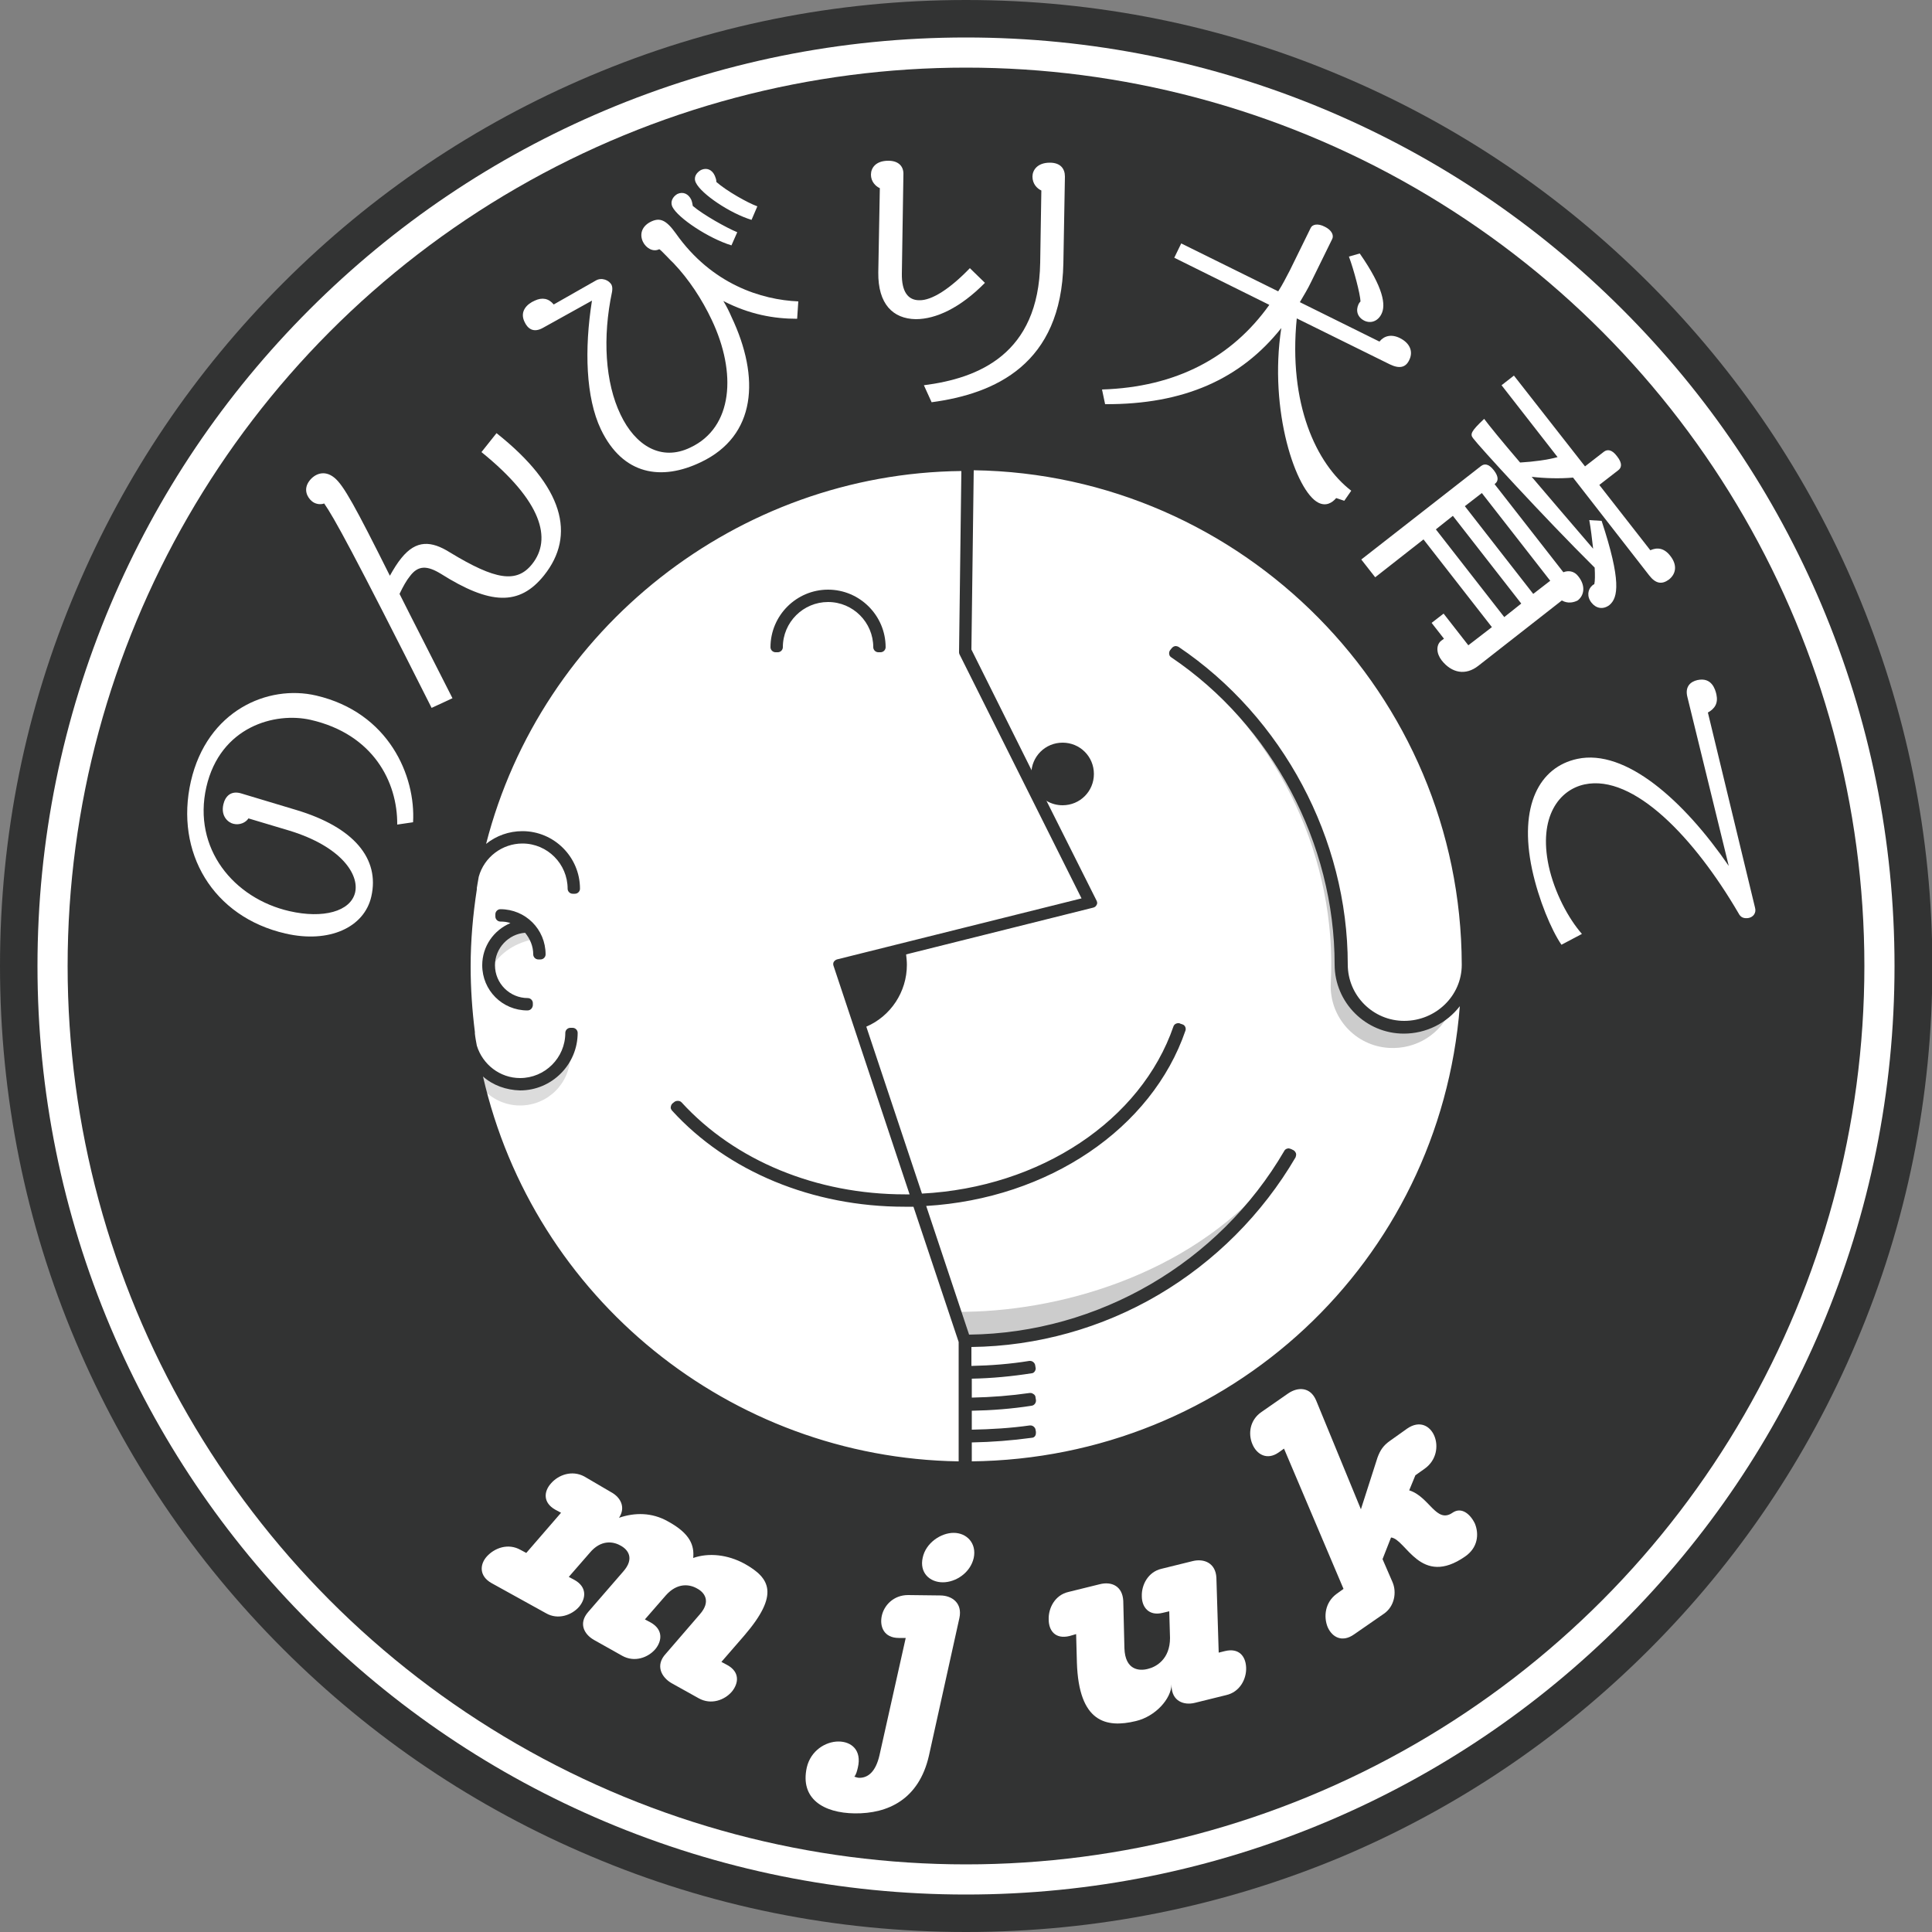 <?xml version="1.0" encoding="utf-8"?>
<!-- Generator: Adobe Illustrator 24.1.1, SVG Export Plug-In . SVG Version: 6.00 Build 0)  -->
<svg version="1.1" id="レイヤー_1" xmlns="http://www.w3.org/2000/svg" xmlns:xlink="http://www.w3.org/1999/xlink" x="0px"
	 y="0px" width="500px" height="500px" viewBox="0 0 500 500" enable-background="new 0 0 500 500" xml:space="preserve">
<rect x="0" y="0" width="500" height="500" fill="#808080" stroke="none"/>
<g>
	<g>
		<path fill="#323333" d="M250,500c-33.7,0-66.5-6.6-97.3-19.7c-29.8-12.6-56.5-30.6-79.5-53.6c-23-23-41-49.7-53.6-79.5
			C6.6,316.5,0,283.7,0,250s6.6-66.5,19.7-97.3c12.6-29.8,30.6-56.5,53.6-79.5c23-23,49.7-41,79.5-53.6C183.5,6.6,216.3,0,250,0
			s66.5,6.6,97.3,19.7c29.8,12.6,56.5,30.6,79.5,53.6c23,23,41,49.7,53.6,79.5c13,30.8,19.7,63.6,19.7,97.3s-6.6,66.5-19.7,97.3
			c-12.6,29.8-30.6,56.5-53.6,79.5c-23,23-49.7,41-79.5,53.6C316.5,493.4,283.7,500,250,500z"/>
		<path fill="#FFFFFF" d="M250,490.3c-32.4,0-63.9-6.4-93.5-18.9c-28.6-12.1-54.3-29.4-76.4-51.5c-22.1-22.1-39.4-47.8-51.5-76.4
			C16.1,313.9,9.7,282.4,9.7,250s6.4-63.9,18.9-93.5c12.1-28.6,29.4-54.3,51.5-76.4c22.1-22.1,47.8-39.4,76.4-51.5
			C186.1,16.1,217.6,9.7,250,9.7s63.9,6.4,93.5,18.9c28.6,12.1,54.3,29.4,76.4,51.5c22.1,22.1,39.4,47.8,51.5,76.4
			c12.5,29.6,18.9,61.1,18.9,93.5s-6.4,63.9-18.9,93.5c-12.1,28.6-29.4,54.3-51.5,76.4c-22.1,22.1-47.8,39.4-76.4,51.5
			C313.9,483.9,282.4,490.3,250,490.3z"/>
		<circle fill="#323333" cx="250" cy="250" r="232.5"/>
	</g>
	<g>
		<path fill="#FFFFFF" d="M106.9,212.8l-4.1,0.6c0.1-11-6.2-23.4-22.4-27.1c-9.2-2.1-23.4,1.7-27,17.4c-3.6,15.9,7.1,28.8,21.5,32.1
			c8.7,2,15.8,0.1,17-4.8c1.1-4.7-3.6-11.9-16.9-16l-10.7-3.2c-0.7,1.1-2.3,1.8-3.9,1.4c-1.3-0.3-3.3-1.9-2.6-5
			c0.5-2.2,2-3.6,4.5-2.9l14.3,4.3c15.1,4.5,21.7,12.7,19.5,22.4c-1.8,8-10.9,12.2-22.2,9.6c-18.8-4.3-28.7-21-24.5-39.4
			c4.2-18.3,19.9-25.1,32.4-22.2C100.7,184.4,107.6,200.9,106.9,212.8z"/>
		<path fill="#FFFFFF" d="M140.8,148.9c-6.4,8-14,7.6-26.7-0.4c-3.6-2.2-5.9-2.2-8,0.6c-0.9,1.1-1.8,2.7-2.7,4.6
			c3.6,7.2,8.2,16.1,13.7,27l-5.4,2.5c-20.5-40.7-25.3-49.3-27.8-52.9c-1.1,0.4-2.4,0.1-3.2-0.6c-1.2-1-2.3-3.1-0.6-5.3
			c1.3-1.7,3.8-2.9,6.4-0.8c2.4,1.9,5.5,7.6,14.4,25.4c1-1.8,2-3.4,3-4.6c3.8-4.7,7.7-4.5,12.6-1.4c11.7,7.1,17.2,8,21.2,3
			c5.2-6.5,2.6-16.3-13.1-29l3.9-4.9C145.9,125.9,149.1,138.5,140.8,148.9z"/>
		<path fill="#FFFFFF" d="M206.3,82.5c-6,0-12.3-1.1-19.1-4.6c0.8,1.3,1.5,2.7,2.1,4.1c7.5,15.8,6.4,30.8-7.9,37.6
			c-10.2,4.9-20.2,3.4-25.9-8.5c-3.9-8.2-4.3-20.7-2.3-33.3l-12.6,7c-2.6,1.5-4.1,0.2-4.9-1.6c-1.2-2.6,0.6-4.5,2.7-5.4
			c1.9-0.9,3.6-0.6,4.9,1l10.9-6.2c1.5-0.9,3.5-0.1,4.1,1.2c0.2,0.5,0.2,1,0.1,1.7c-2.5,11.8-1.8,23.5,2.2,31.8
			c3.8,8,10.5,12.2,18.1,8.5c11-5.2,12-19.3,5.5-33c-2.5-5.3-5.9-10.5-9.9-14.7c-0.5-0.4-3.5-3.7-3.7-3.6c-1.6,0.8-3.4-0.3-4.2-1.9
			c-1-2.1-0.2-4.2,2.2-5.3c2.2-1,3.8-0.4,6.3,3.1c9.3,13.2,22.2,17.2,31.7,17.6L206.3,82.5z M189.3,63.5c-5.9-1.8-13.9-7.1-15.3-10
			c-0.6-1.3,0.1-2.6,1.3-3.3c1.5-0.7,2.9,0,3.6,1.5c0.2,0.5,0.3,1,0.4,1.6c2.7,2.3,8.8,5.7,11.5,6.8L189.3,63.5z M194.5,56.9
			c-5.6-1.7-13-6.7-14.4-9.6c-0.7-1.4,0.1-2.6,1.3-3.3c1.5-0.7,2.9-0.1,3.6,1.5c0.2,0.5,0.4,1,0.4,1.6c2.6,2.3,8.1,5.4,10.6,6.3
			L194.5,56.9z"/>
		<path fill="#FFFFFF" d="M237,82.6c-5.9-0.1-9.8-3.9-9.7-12.1l0.4-21.8c-1.1-0.5-2.3-1.7-2.3-3.5c0-1.7,1.2-3.6,4.5-3.6
			c2.7,0,4,1.5,3.9,3.6l-0.4,25.5c-0.1,4.8,1.6,7,4.5,7c3.3,0.1,8.1-3.1,13.1-8.3l3.9,3.8C248.5,79.7,242.2,82.6,237,82.6z
			 M241.1,104.1l-2-4.4c14.1-1.8,29.7-8,30.1-31.7l0.3-18.7c-1.1-0.5-2.3-1.7-2.3-3.6c0-1.6,1.2-3.6,4.5-3.6c2.7,0,3.9,1.5,3.9,3.6
			l-0.4,22.4C274.7,94.3,257.5,101.9,241.1,104.1z"/>
		<path fill="#FFFFFF" d="M347.9,129.6l-2.1-0.7c-1,1.2-2.6,2.2-4.6,1.2c-5.8-2.9-12.9-23.8-9.6-45.2
			c-10.5,13.2-25.2,19.8-45.6,19.7l-0.8-3.8c19.2-0.6,33.6-8.3,43.3-21.9l-24.6-12.2l1.8-3.7l25.1,12.4c1.1-1.7,2-3.5,3-5.4l5.4-11
			c0.4-0.9,1.8-1.3,3.7-0.3c1.8,0.9,2.3,2.2,1.9,3.1l-5.4,11c-0.9,1.9-2,3.7-3,5.4L357,88.4c1.2-1.5,3.1-2,5.3-0.9
			c2.6,1.3,3.5,3.5,2.4,5.7c-0.9,1.9-2.5,2.3-5,1.1l-24.1-11.9c-2.2,22.1,5,37.6,14.1,44.6L347.9,129.6z M353.1,83
			c-1.8-0.9-2.3-2.6-1.5-4.3c0.1-0.2,0.3-0.5,0.5-0.7c-0.1-2-1.7-8.1-3-11.6l2.8-0.8c6.2,8.9,6.8,13.4,5.6,15.7
			C356.6,83.1,354.8,83.8,353.1,83z"/>
		<path fill="#FFFFFF" d="M404.2,155.4l-21.6,16.9c-3.3,2.6-6.9,1.9-9.5-1.4c-1.4-1.8-1.5-4-0.1-5.1l0.7-0.5l-3.2-4.1l3.1-2.4
			l6.4,8.2l6.1-4.7l-17.7-22.7l-12.5,9.8l-3.6-4.6l31-24.2c0.8-0.6,1.9-0.7,3.3,1.1c1.4,1.8,1.1,2.9,0.3,3.5l-0.1,0.1l17.8,22.8
			c1.2-0.5,2.8-0.4,3.9,1.1c1.9,2.4,1.5,4.9-0.2,6.2C407.3,155.9,405.8,156.3,404.2,155.4z M393.7,156.2L376,133.5l-4.4,3.5
			l17.7,22.7L393.7,156.2z M401.2,150.3l-17.7-22.7l-4.4,3.4l17.7,22.7L401.2,150.3z M426.8,148.9l-19.7-25.3
			c-3.4,0.3-7.2,0.2-10.7-0.2c4.7,5.5,10.2,12,15.9,18.6c-0.3-2.6-0.6-5.3-1-7.4l3.2,0.2c5.1,15.5,4.3,19.9,2,21.8
			c-1.6,1.2-3.4,0.9-4.6-0.6c-1.3-1.6-1-3.5,0.2-4.5c0.1-0.1,0.4-0.3,0.5-0.3c0.2-0.8,0.2-2.4,0.1-4.3c-13.6-13.5-30-31.5-31.4-33.4
			c-0.9-1.1-0.7-1.8,2.8-5.1c1.1,1.5,4.5,5.7,9.3,11.3c3.5-0.2,7.2-0.7,9.7-1.4l-14.5-18.6l3.2-2.5l18.4,23.5l4.9-3.8
			c0.8-0.6,2-0.7,3.4,1.2c1.5,1.9,1.1,3,0.3,3.6l-4.9,3.8l13.2,16.9c1.8-0.8,3.6-0.6,5.2,1.5c1.8,2.3,1.5,4.6-0.4,6.1
			C430.1,151.3,428.5,151.1,426.8,148.9z"/>
		<path fill="#FFFFFF" d="M449.9,236.3c-11.4-19.5-27.1-36-39.8-33.3c-6.6,1.4-12,8.4-9.3,21.1c1.5,6.9,5.1,13.6,8.6,17.6l-5.3,2.8
			c-2.6-3.8-5.9-11.6-7.6-19.5c-3.5-16.5,1.9-26.5,11.7-28.6c12.5-2.7,27.6,10.8,39.2,27.7l-10.7-43.7c-0.7-2.7,0.8-4,2.6-4.4
			c3.7-0.8,4.6,2.4,4.9,3.7c0.5,2.3-0.4,3.7-2.2,4.7l12.2,50.5c0.4,1.4-0.5,2.5-1.8,2.7C451.3,237.7,450.5,237.5,449.9,236.3z"/>
	</g>
	<g>
		<path fill="#FFFFFF" d="M158.2,386.2c2.4,1.3,3.8,3.9,2,6.6c4.1-1.4,8.5-1.4,12.6,0.9c5.9,3.2,6.9,6.3,6.6,9.5
			c4-1.4,8.9-0.9,13.3,1.5c6.6,3.7,9.1,7.9-0.1,18.6l-5.9,6.8l1.5,0.8c3.3,1.8,3,4.7,1.2,6.9c-1.9,2.2-5.4,3.5-8.6,1.7l-7-3.9
			c-2.6-1.5-4.3-4.6-1.5-7.6l8.8-10.2c3-3.4,1.2-5.7-0.7-6.7c-1.9-1.1-5.1-1.6-8.1,1.8l-5.4,6.2l1.5,0.8c3.2,1.8,3,4.7,1.2,6.9
			c-1.9,2.2-5.4,3.5-8.6,1.7l-7.3-4.1c-2.6-1.5-4-4.3-1.5-7.2l9.1-10.5c3-3.4,1.2-5.7-0.7-6.7c-1.9-1.1-5.1-1.6-8,1.9l-5.4,6.2
			l1.5,0.8c3.2,1.8,3,4.7,1.2,6.9c-1.9,2.2-5.5,3.5-8.6,1.7l-14.1-7.8c-3.2-1.8-3.1-4.8-1.2-6.9c2-2.2,5.5-3.5,8.7-1.7l1.5,0.8
			l9-10.4l-1.5-0.8c-3.2-1.8-3-4.7-1.1-6.8c1.9-2.2,5.4-3.5,8.6-1.8L158.2,386.2z"/>
		<path fill="#FFFFFF" d="M243.3,412.9c3.1,0,5.8,2,5,5.8l-7.9,35.7c-2.6,11.3-10.6,15-19.2,14.9c-8.1-0.1-14.2-3.8-12.4-11.9
			c1-4.3,4.8-6.7,8.2-6.7c3.3,0,6.1,2.2,5,6.8c-0.2,0.8-0.4,1.7-0.9,2.3c0.4,0.1,0.8,0.3,1.3,0.3c2.2,0,4.2-1.5,5.2-5.8l6.8-30.4
			l-1.8,0c-3.8,0-5-2.9-4.4-5.7c0.6-2.8,3.1-5.4,6.8-5.4L243.3,412.9z M238.8,403.1c0.8-3.8,4.7-6.4,8-6.4c3.4,0,6,2.7,5.2,6.5
			c-0.9,3.9-4.7,6.3-8,6.3C240.6,409.5,237.9,407,238.8,403.1z"/>
		<path fill="#FFFFFF" d="M276.8,423.4c-3.7,0.9-5.4-1.4-5.4-4.3c-0.1-2.9,1.6-6.3,5.1-7.1l8.1-2c3.1-0.8,5.9,0.5,6.1,4.3l0.3,12.3
			c0.2,5.7,3.9,5.9,6.1,5.3c2.1-0.5,5.7-2.5,5.7-8l-0.2-6.9l-1.7,0.4c-3.6,0.9-5.4-1.5-5.4-4.3c-0.1-2.9,1.6-6.3,5.1-7.1l8.1-2
			c2.9-0.7,5.9,0.5,6.1,4.3l0.6,19.4l1.6-0.4c3.7-0.9,5.4,1.4,5.5,4.3c0.1,2.9-1.6,6.3-5.2,7.1l-8.1,2c-2.9,0.7-5.9-0.5-6-4.3l0-0.5
			c-0.1,3.8-4.2,8.3-9.2,9.5c-7.8,1.9-14.8,0.3-15.3-15.1l-0.2-7.4L276.8,423.4z"/>
		<path fill="#FFFFFF" d="M352.2,390.6l4.3-13.4c0.7-1.9,1.5-3.1,3.2-4.3l4.5-3.2c3.2-2.2,5.9-0.7,7,1.9c1.1,2.6,0.6,6.3-2.5,8.5
			l-2.4,1.7l-1.6,3.9c5.2,1.6,7,8.7,11.2,5.8c2.3-1.6,4.6,0.3,5.8,2.8c1.1,2.7,0.8,6.2-2.5,8.5c-11.6,8.1-15.3-4.5-19.2-4.9
			l-2.2,5.6l2.6,6c1.1,2.6,0.5,6.2-2.2,8.1l-7.8,5.4c-3,2.1-5.6,0.8-6.8-1.9c-1.1-2.7-0.7-6.4,2.3-8.6l1.8-1.3l-15.4-36.3l-1.4,1
			c-3,2.1-5.7,0.5-6.8-2.2c-1.1-2.6-0.7-6.2,2.4-8.3l6.9-4.8c2.5-1.7,5.7-1.7,7.2,1.8L352.2,390.6z"/>
	</g>
	<path fill="#FFFFFF" d="M250.6,120.5l-0.6,48l17.5,35c0.1,0.4,0.3,0.7,0.5,1v0l14.6,29.2L233,246.1c0.3,1.2,0.4,2.4,0.4,3.6
		c0,7.1-4.5,13.1-10.8,15.3l15.1,45.3c31.3-1.3,58.6-19.1,67.2-44.2l0.6,0.2c-8.7,25.3-36.2,43.3-67.6,44.6l11.9,35.8
		c34.3-0.1,66.4-18.5,83.7-48.2l0.6,0.3c-8.5,14.5-20.6,26.7-35.1,35.2c-14.8,8.7-31.8,13.3-49.1,13.4v7.5c5.5,0,11.1-0.5,16.5-1.3
		l0.1,0.6c-5.5,0.9-11,1.3-16.6,1.4v7.5c5.6,0,11.1-0.4,16.5-1.2l0.1,0.6c-5.4,0.8-11,1.2-16.6,1.3v7.5c5.5,0,11.1-0.4,16.5-1.2
		l0.1,0.6c-5.5,0.8-11,1.1-16.6,1.2v7.8c69.9,0,127.1-55.7,129.5-125.1c-2.1,6.8-8.5,11.7-16.1,11.7c-9.1,0-16.6-7.4-16.6-16.6
		c0-31.9-16.4-62.7-42.9-80.6l0.4-0.5c26.6,17.9,43.2,49,43.2,81.1c0,8.8,7.1,15.9,15.9,15.9c8.9,0,16.2-7.1,16.2-15.8v-0.1
		C379.4,178.6,321.7,120.8,250.6,120.5z"/>
	<path opacity="0.2" fill="#040000" d="M306.3,170.8c25,18.1,40.5,48,40.5,78.9c0,9.1,7.4,16.6,16.6,16.6c4.7,0,8.9-1.9,12-4.9
		c-2.5,6.1-8.8,10.2-15.9,9.8c-8.8-0.5-15.5-8-15.1-16.7c1.7-31.9-13.1-63.6-38.5-83L306.3,170.8z"/>
	<path opacity="0.2" fill="#040000" d="M328.5,305.5c-21.2,24.7-55,34.2-81,34l1.5,4.5l0.9,2.8c31.4-0.1,60.9-15.6,79-40.9
		c1-1.5,2-3,3-4.5C330.8,302.8,329.7,304.2,328.5,305.5z"/>
	<path fill="#FFFFFF" d="M234.1,311c-23.5,0-45.1-8.9-59.3-24.5l0.5-0.4c14.1,15.4,35.5,24.2,58.8,24.2c1,0,2,0,3-0.1l-20.3-60.9
		l64.9-16.2l-32.3-64.6v-0.1l0.6-48c-62.2,0-114.4,44.1-126.7,102.7c2.3-4.2,6.8-7,11.9-7c7.5,0,13.6,6.1,13.6,13.6h-0.6
		c0-7.2-5.8-13-13-13c-6,0-11,4.1-12.5,9.6c-0.1,0.8-0.3,1.6-0.4,2.4c-0.1,0.4-0.1,0.7-0.2,1.1c-1,6.6-1.6,13.3-1.6,20.1
		c0,5.8,0.4,11.6,1.1,17.2l0,0.4c0.1,1.1,0.3,2.1,0.5,3.2v0c0,0,0,0,0,0c1.5,5.4,6.6,9.4,12.5,9.4c7.2,0,13-5.8,13-13h0.6
		c0,7.5-6.1,13.6-13.6,13.6c-5.2,0-9.7-2.9-12-7.1c11.1,59.9,63.7,105.5,126.7,105.8v-32.4L237.3,311C236.2,311,235.2,311,234.1,311
		z"/>
	<path opacity="0.14" fill="#040000" d="M147,272.8l0.6,0.3c0,7.2-5.8,13-13,13c-4.3,0-8.1-2.1-10.5-5.3c-0.6-2.3-1.1-4.6-1.5-7
		c2.3,4.2,6.8,7.1,12,7.1C140.1,280.8,144.9,277.5,147,272.8z"/>
	<path opacity="0.14" fill="#040000" d="M126.8,249.8c0,0.4,0,0.7,0.1,1c3.2-5.5,8.3-7.2,11.6-7.8c-0.5-1.1-1.2-2.2-2.1-3
		C131.1,240.1,126.8,244.5,126.8,249.8z"/>
	<g>
		<path fill="#323333" d="M227.9,167.5h-0.6c0-7.2-5.8-13-13-13c-7.2,0-13,5.8-13,13h-0.6c0-7.5,6.1-13.6,13.6-13.6
			C221.8,153.9,227.9,160,227.9,167.5z"/>
		<path fill="#323333" d="M227.3,168.8c-0.7,0-1.3-0.6-1.3-1.3c0-6.4-5.2-11.7-11.7-11.7c-6.4,0-11.7,5.2-11.7,11.7
			c0,0.7-0.6,1.3-1.3,1.3h-0.6c-0.7,0-1.3-0.6-1.3-1.3c0-8.2,6.7-14.9,14.9-14.9c8.2,0,14.9,6.7,14.9,14.9c0,0.7-0.6,1.3-1.3,1.3
			H227.3z"/>
	</g>
	<path fill="#323333" d="M283.1,200.3c0,4.5-3.6,8.1-8.1,8.1c-3,0-5.6-1.6-7-4v0c-0.2-0.3-0.4-0.7-0.5-1c-0.4-0.9-0.6-2-0.6-3.1
		c0-4.5,3.6-8.1,8.1-8.1S283.1,195.8,283.1,200.3z"/>
	<g>
		<path fill="#323333" d="M126.8,249.8c0,5.4,4.4,9.8,9.8,9.8v0.6c-5.7,0-10.4-4.7-10.4-10.4c0-5.5,4.2-9.9,9.6-10.4
			c-1.7-1.4-3.8-2.2-6.2-2.2v-0.6c5.7,0,10.4,4.7,10.4,10.4h-0.6c0-2.7-1.1-5.2-2.9-6.9C131.1,240.1,126.8,244.5,126.8,249.8z"/>
		<path fill="#323333" d="M136.5,261.5c-6.5,0-11.7-5.2-11.7-11.7c0-4.9,3-9.1,7.3-10.9c-0.8-0.3-1.7-0.4-2.6-0.4
			c-0.7,0-1.3-0.6-1.3-1.3v-0.6c0-0.7,0.6-1.3,1.3-1.3c6.5,0,11.7,5.2,11.7,11.7c0,0.7-0.6,1.3-1.3,1.3h-0.6c-0.7,0-1.3-0.6-1.3-1.3
			c0-2.1-0.8-4-2.1-5.6c-4.3,0.3-7.8,4-7.8,8.4c0,4.7,3.8,8.5,8.5,8.5c0.7,0,1.3,0.6,1.3,1.3v0.6
			C137.8,260.9,137.3,261.5,136.5,261.5z"/>
	</g>
	<g>
		<path fill="#323333" d="M250,381.5c-31.4,0-61.8-11.3-85.6-31.8c-23.6-20.3-39.2-48.2-44.2-78.6c0-0.1,0-0.1,0-0.2
			c-0.1-0.9-0.3-2.1-0.5-3.2c0,0,0,0,0,0v0c-0.8-5.8-1.2-11.8-1.2-17.7c0-7.2,0.6-14.5,1.8-21.5c0.1-0.8,0.3-1.6,0.4-2.4
			c5.5-29.8,21.4-57,44.8-76.7c23.6-19.9,53.7-30.9,84.6-30.9c0.2,0,0.4,0,0.6,0l0.1,0c34.9,0.2,67.7,13.9,92.4,38.7
			c24.7,24.8,38.4,57.6,38.4,92.5v0.3C381.5,322.5,322.5,381.5,250,381.5z M251.3,378.2c66.9-0.7,121.3-51.7,126.5-117.8
			c-3.4,4.4-8.7,7.1-14.5,7.1c-9.8,0-17.9-8-17.9-17.9c0-31.4-16.2-61.9-42.3-79.5c-0.3-0.2-0.5-0.5-0.5-0.8c-0.1-0.3,0-0.7,0.2-1
			l0.4-0.5c0.3-0.4,0.7-0.6,1.1-0.6c0.2,0,0.5,0.1,0.7,0.2c27,18.2,43.8,49.7,43.8,82.2c0,8.1,6.6,14.6,14.6,14.6
			c8.2,0,14.9-6.5,14.9-14.5v-0.1c-0.2-69.8-56.7-126.9-126.3-127.9l-0.6,46.4l17.3,34.7c0,0,0,0.1,0,0.1c0.1,0.3,0.3,0.6,0.4,0.9
			c0,0.1,0.1,0.1,0.1,0.2l14.6,29.1c0.2,0.4,0.2,0.8,0,1.1c-0.2,0.4-0.5,0.6-0.9,0.7L234.5,247c0.1,0.9,0.2,1.8,0.2,2.7
			c0,7-4.2,13.3-10.5,16l14.4,43.2c30.6-1.6,56.7-18.9,65.1-43.3c0.1-0.3,0.4-0.6,0.7-0.7c0.2-0.1,0.4-0.1,0.6-0.1
			c0.1,0,0.3,0,0.4,0.1l0.6,0.2c0.7,0.2,1,1,0.8,1.6c-8.7,25.4-35.5,43.5-67.1,45.4l11.1,33.3c33.5-0.4,64.7-18.6,81.6-47.6
			c0.2-0.4,0.7-0.6,1.1-0.6c0.2,0,0.4,0.1,0.7,0.2l0.6,0.3c0.3,0.2,0.5,0.5,0.6,0.8c0.1,0.3,0,0.7-0.1,1
			c-8.6,14.7-20.9,27-35.5,35.6c-14.6,8.6-31.4,13.3-48.4,13.5v4.9c5-0.1,10.1-0.5,15-1.3c0.1,0,0.1,0,0.2,0c0.6,0,1.2,0.5,1.3,1.1
			l0.1,0.6c0.1,0.3,0,0.7-0.2,1s-0.5,0.5-0.8,0.5c-5.1,0.8-10.3,1.3-15.5,1.4v4.9c5.1-0.1,10.1-0.5,15-1.2c0.1,0,0.1,0,0.2,0
			c0.3,0,0.5,0.1,0.8,0.3c0.3,0.2,0.5,0.5,0.5,0.9l0.1,0.6c0.1,0.7-0.4,1.4-1.1,1.5c-5.1,0.8-10.3,1.2-15.5,1.3v4.9
			c5-0.1,10.1-0.4,15-1.1c0.1,0,0.1,0,0.2,0c0.6,0,1.2,0.5,1.3,1.1l0.1,0.6c0,0.3,0,0.7-0.2,1c-0.2,0.3-0.5,0.5-0.9,0.5
			c-5.1,0.7-10.3,1.1-15.5,1.2V378.2z M125,278.6c13.1,57.3,63.9,98.7,123.1,99.6v-30.9l-11.7-35c-0.8,0-1.5,0-2.3,0
			c-23.8,0-45.8-9.1-60.2-24.9c-0.2-0.3-0.4-0.6-0.3-0.9c0-0.3,0.2-0.7,0.4-0.9l0.5-0.4c0.2-0.2,0.6-0.3,0.9-0.3
			c0.4,0,0.7,0.1,1,0.4c13.8,15.1,34.9,23.8,57.8,23.8c0.4,0,0.8,0,1.2,0l-19.7-59.2c-0.1-0.3-0.1-0.7,0.1-1
			c0.2-0.3,0.5-0.5,0.8-0.6l63.3-15.8l-31.6-63.2c-0.1-0.2-0.1-0.4-0.1-0.6l0.6-46.8c-57.9,0.6-108.7,40.7-123,96.5
			c2.6-2.1,5.9-3.3,9.4-3.3c8.2,0,14.9,6.7,14.9,14.9c0,0.7-0.6,1.3-1.3,1.3h-0.6c-0.7,0-1.3-0.6-1.3-1.3c0-6.4-5.2-11.7-11.7-11.7
			c-5.2,0-9.9,3.5-11.3,8.6c-0.1,0.8-0.3,1.5-0.4,2.3l0,0.1c-0.1,0.3-0.1,0.6-0.1,0.9c-1,6.5-1.6,13.2-1.6,19.9
			c0,5.7,0.4,11.4,1.1,17l0,0.4c0.1,1,0.3,2,0.5,3.1c1.5,4.9,6,8.4,11.2,8.4c6.4,0,11.7-5.2,11.7-11.7c0-0.7,0.6-1.3,1.3-1.3h0.6
			c0.7,0,1.3,0.6,1.3,1.3c0,8.2-6.7,14.9-14.9,14.9C131,282.1,127.6,280.9,125,278.6z"/>
		<path fill="#323333" d="M250.6,119.8h-0.1c-0.2,0-0.4,0-0.5,0c-63.7,0-116.9,46-128,106.5c-0.1,0.8-0.3,1.6-0.4,2.4
			c-1.1,6.9-1.7,14.1-1.7,21.3c0,5.9,0.4,11.8,1.2,17.5c0,0,0,0,0,0c0.1,1.1,0.3,2.2,0.5,3.3c0,0,0,0,0,0
			c10,61.9,63.8,109.3,128.5,109.3c71.8,0,130.2-58.4,130.2-130.2v-0.3C380,178.2,322,120.2,250.6,119.8z M121.6,267.2
			c-0.8-5.6-1.1-11.4-1.1-17.2c0-6.8,0.5-13.6,1.6-20.1c0.1-0.4,0.1-0.7,0.2-1.1c0.1-0.8,0.3-1.6,0.4-2.4c1.5-5.5,6.6-9.6,12.5-9.6
			c7.2,0,13,5.8,13,13h0.6c0-7.5-6.1-13.6-13.6-13.6c-5.1,0-9.5,2.8-11.9,7c12.4-58.6,64.5-102.7,126.7-102.7l-0.6,48v0.1l32.3,64.6
			l-64.9,16.2l20.3,60.9c-1,0-2,0.1-3,0.1c-23.3,0-44.7-8.8-58.8-24.2l-0.5,0.4c14.2,15.5,35.8,24.5,59.3,24.5c1.1,0,2.1,0,3.2-0.1
			l12.1,36.1v32.4c-63-0.3-115.6-45.9-126.7-105.8c2.3,4.2,6.8,7.1,12,7.1c7.5,0,13.6-6.1,13.6-13.6h-0.6c0,7.2-5.8,13-13,13
			c-5.9,0-10.9-4-12.5-9.4c0,0,0,0,0,0v0c-0.2-1.1-0.3-2.1-0.5-3.2 M379.5,249.8c0,8.7-7.3,15.8-16.2,15.8
			c-8.8,0-15.9-7.1-15.9-15.9c0-32.1-16.6-63.2-43.2-81.1l-0.4,0.5c26.5,17.8,42.9,48.7,42.9,80.6c0,9.1,7.4,16.6,16.6,16.6
			c7.6,0,14-4.9,16.1-11.7c-2.4,69.4-59.5,125.1-129.5,125.1v-7.8c5.6,0,11.1-0.4,16.6-1.2l-0.1-0.6c-5.4,0.8-11,1.1-16.5,1.2v-7.5
			c5.6,0,11.2-0.4,16.6-1.3l-0.1-0.6c-5.4,0.8-11,1.2-16.5,1.2v-7.5c5.6,0,11.1-0.5,16.6-1.4l-0.1-0.6c-5.4,0.9-11,1.3-16.5,1.3
			v-7.5c17.3-0.1,34.2-4.7,49.1-13.4c14.5-8.5,26.6-20.7,35.1-35.2l-0.6-0.3c-17.3,29.7-49.4,48.1-83.7,48.2L238,310.9
			c31.5-1.4,58.9-19.3,67.6-44.6l-0.6-0.2c-8.6,25.1-36,42.9-67.2,44.2L222.6,265c6.3-2.2,10.8-8.2,10.8-15.3c0-1.2-0.1-2.5-0.4-3.6
			l49.6-12.4L268,204.5v0c-0.2-0.3-0.4-0.7-0.5-1l-17.5-35l0.6-48C321.7,120.8,379.4,178.6,379.5,249.8L379.5,249.8z"/>
	</g>
</g>
</svg>
